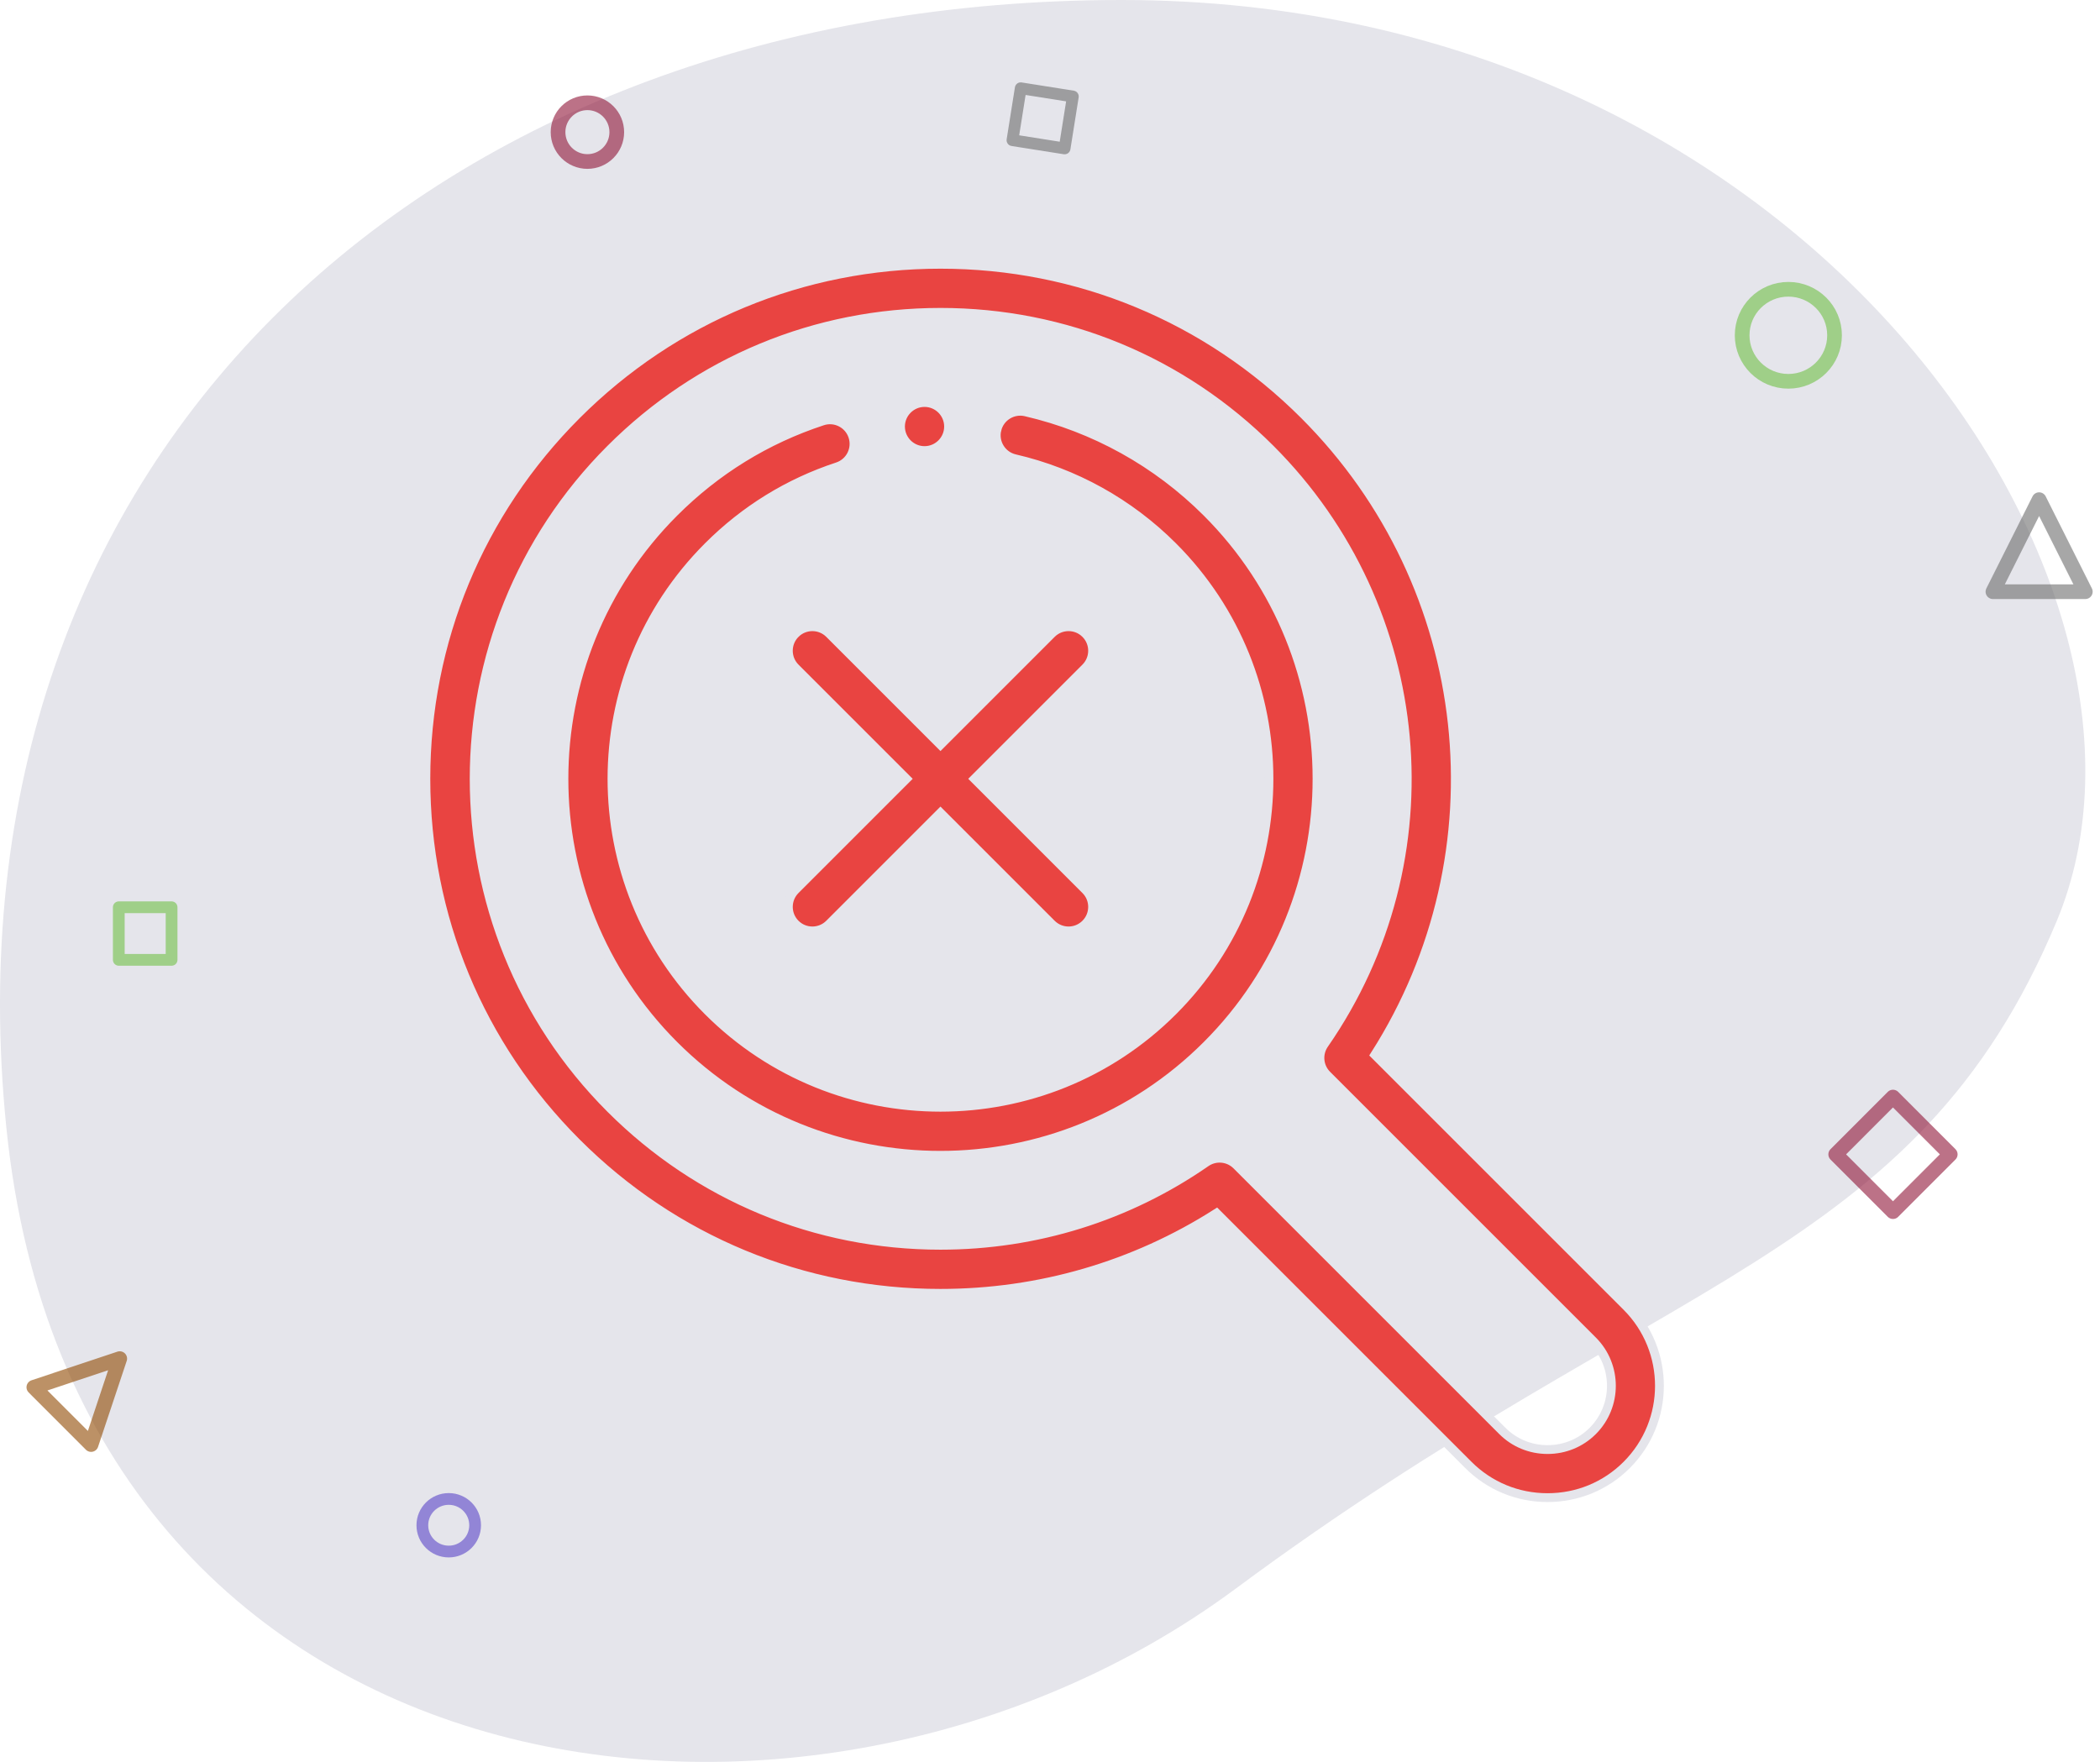 <svg xmlns="http://www.w3.org/2000/svg" width="143" height="120" viewBox="0 0 143 120">
    <g fill="none" fill-rule="evenodd">
        <g>
            <g>
                <g transform="translate(-136 -388) translate(136 388)">
                    <g>
                        <path fill="#E5E5EB" d="M84.142 108.201c29.12-21.592 46.274-22.431 55.903-45.449C149.675 39.735 122.983 0 76.375 0 29.768 0-4.279 30.553.436 76.832c4.715 46.278 54.585 52.96 83.706 31.369z"/>
                        <path stroke="#8F1538" stroke-linejoin="round" d="M126.144 75.862L131.66 75.863 131.662 81.379 126.146 81.378z" opacity=".6" transform="rotate(45 128.903 78.62)"/>
                        <path stroke="#70BF47" stroke-linejoin="round" stroke-width=".8" d="M8.089 61.791H11.684V65.373H8.089z" opacity=".6"/>
                        <ellipse cx="30.557" cy="103.881" stroke="#5B45C8" stroke-linejoin="round" stroke-width=".8" opacity=".6" rx="1.797" ry="1.791"/>
                        <ellipse cx="121.778" cy="22.836" stroke="#70BF47" stroke-linejoin="round" opacity=".6" rx="3.146" ry="3.134"/>
                        <path stroke="#904800" stroke-linejoin="round" d="M6.203 91.725L8.962 97.242 3.446 97.24z" opacity=".6" transform="rotate(45 6.204 94.483)"/>
                        <path stroke="#6D6D6D" stroke-linejoin="round" d="M138.854 34.03L142 40.299 135.709 40.299z" opacity=".6"/>
                    </g>
                    <path stroke="#6D6D6D" stroke-linejoin="round" stroke-width=".8" d="M69.204 6.269L72.798 6.268 72.796 9.85 69.202 9.852z" opacity=".6" transform="rotate(9 71 8.06)"/>
                    <circle cx="40" cy="9" r="2" stroke="#8F1538" stroke-linejoin="round" opacity=".6"/>
                </g>
                <path fill="#E94441" fill-rule="nonzero" stroke="#E5E5EB" stroke-width=".6" d="M64.042 18c9.36 0 18.16 3.645 24.778 10.264 11.67 11.67 13.595 29.789 4.801 43.58h0l17.15 17.15c2.972 2.972 2.972 7.808 0 10.78-1.435 1.436-3.35 2.226-5.39 2.226-2.04 0-3.955-.79-5.39-2.226h0l-17.15-17.15c-5.612 3.577-12.083 5.462-18.8 5.462-9.36 0-18.16-3.645-24.777-10.264C32.644 71.204 29 62.404 29 53.043c0-9.36 3.645-18.16 10.264-24.78C45.882 21.646 54.682 18 64.042 18zm0 3.273c-8.486 0-16.464 3.304-22.464 9.305-12.387 12.387-12.387 32.543 0 44.93 6 6 13.977 9.305 22.463 9.305 6.509 0 12.76-1.95 18.077-5.638.283-.197.609-.292.933-.292.422 0 .84.162 1.157.48h0l18.097 18.097c.817.816 1.91 1.266 3.076 1.266 1.167 0 2.259-.45 3.076-1.266 1.696-1.697 1.696-4.456 0-6.152h0L90.36 73.21c-.56-.56-.639-1.439-.188-2.09 8.75-12.616 7.208-29.666-3.666-40.542-6-6-13.978-9.305-22.464-9.305zm3.839 8.005c.204-.88 1.082-1.428 1.963-1.225 4.67 1.08 8.935 3.449 12.337 6.85 10.002 10.003 10.002 26.278 0 36.28-5.001 5.001-11.57 7.501-18.139 7.502-6.57 0-13.138-2.5-18.14-7.502-10.001-10.002-10.001-26.277 0-36.28 2.871-2.87 6.27-4.966 10.104-6.226.858-.283 1.784.184 2.066 1.043.282.859-.185 1.784-1.043 2.066-3.342 1.1-6.307 2.927-8.812 5.432-8.726 8.726-8.726 22.925 0 31.65 8.726 8.727 22.924 8.727 31.65 0 8.725-8.725 8.725-22.924 0-31.65-2.968-2.968-6.69-5.035-10.76-5.976-.88-.204-1.43-1.083-1.226-1.964zM54.162 43.163c.64-.639 1.676-.639 2.315 0h0l7.565 7.566 7.565-7.566c.64-.639 1.675-.639 2.314 0 .64.64.64 1.676 0 2.315h0l-7.565 7.565 7.565 7.566c.64.638.64 1.675 0 2.314-.32.32-.738.48-1.157.48-.419 0-.838-.16-1.158-.48h0l-7.565-7.565-7.564 7.565c-.32.32-.739.48-1.158.48-.418 0-.837-.16-1.157-.48-.638-.64-.638-1.676 0-2.314h0l7.565-7.566-7.565-7.565c-.638-.64-.638-1.676 0-2.315zm8.795-15.749c.901 0 1.636.735 1.636 1.636 0 .902-.735 1.637-1.636 1.637-.902 0-1.637-.735-1.637-1.637 0-.9.735-1.636 1.637-1.636z" transform="translate(-136 -388) translate(136 388)"/>
            </g>
        </g>
    </g>
</svg>
